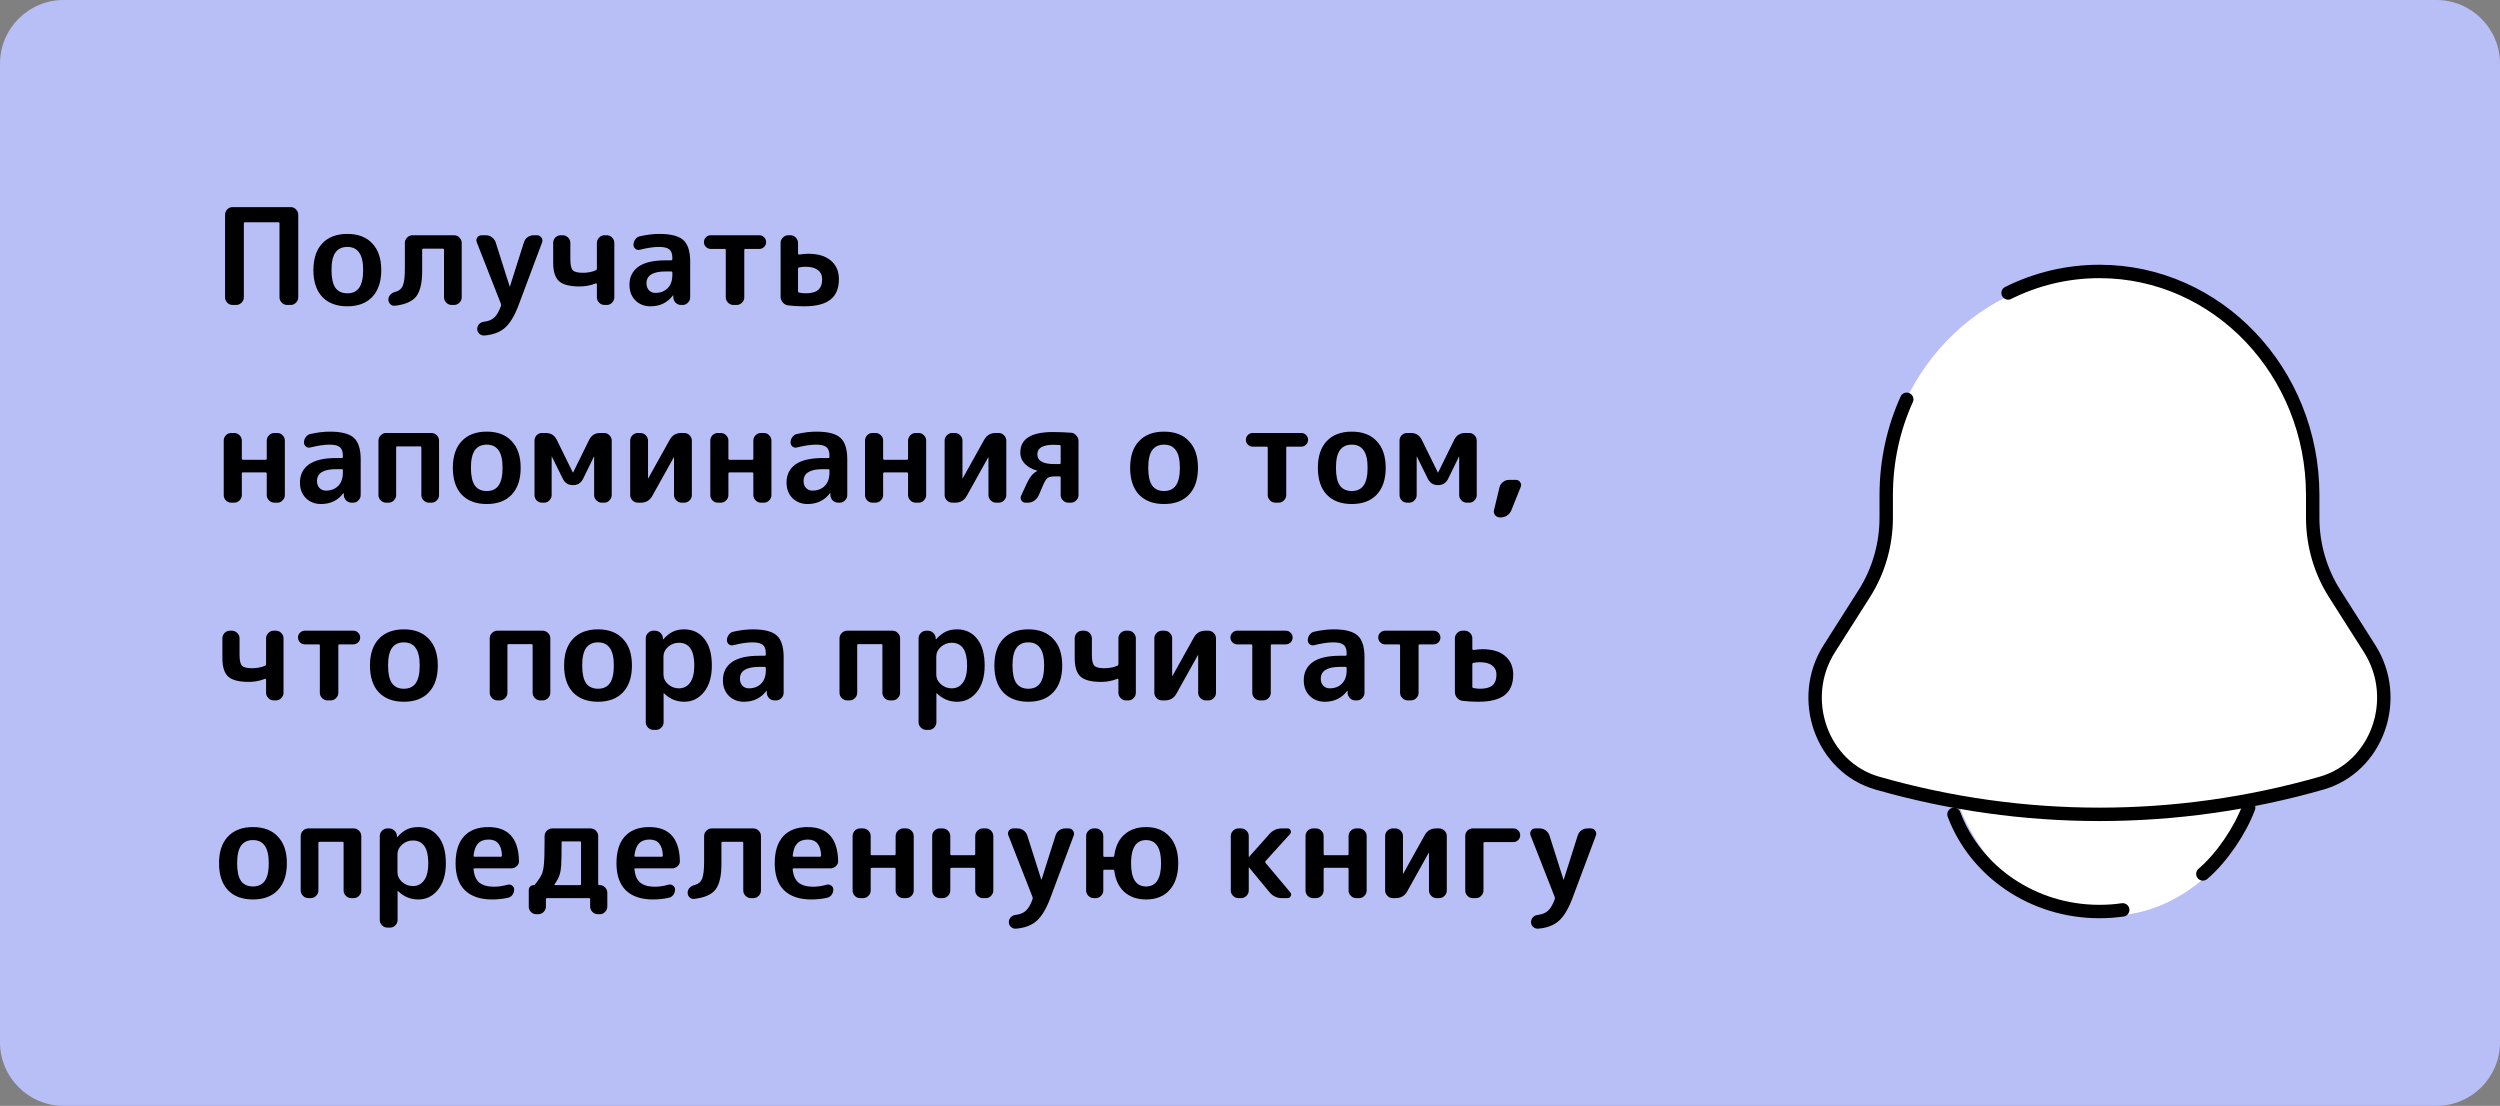 <svg width="746" height="330" viewBox="0 0 746 330" fill="none" xmlns="http://www.w3.org/2000/svg">
<rect x="0" y="0" width="746" height="330" fill="#808080" stroke="none"/>
<path d="M0 19C0 8.507 8.507 0 19 0H727C737.493 0 746 8.507 746 19V311C746 321.493 737.493 330 727 330H19C8.507 330 0 321.493 0 311V19Z" fill="#B8BEF6"/>
<path d="M69.4 91C68.787 91 68.253 90.773 67.8 90.32C67.373 89.867 67.16 89.333 67.16 88.72V64.08C67.16 63.467 67.373 62.933 67.8 62.48C68.253 62.027 68.787 61.8 69.4 61.8H86.76C87.373 61.8 87.893 62.027 88.32 62.48C88.773 62.933 89 63.467 89 64.08V88.72C89 89.333 88.773 89.867 88.32 90.32C87.893 90.773 87.373 91 86.76 91H85.68C85.067 91 84.533 90.773 84.08 90.32C83.627 89.867 83.4 89.333 83.4 88.72V66.68C83.4 66.44 83.293 66.32 83.08 66.32H73.08C72.867 66.32 72.76 66.44 72.76 66.68V88.72C72.76 89.333 72.533 89.867 72.08 90.32C71.627 90.773 71.093 91 70.48 91H69.4ZM107.164 75.36C106.391 74.24 105.217 73.68 103.644 73.68C102.071 73.68 100.884 74.24 100.084 75.36C99.311 76.453 98.924 78.2 98.924 80.6C98.924 83 99.311 84.76 100.084 85.88C100.884 86.973 102.071 87.52 103.644 87.52C105.217 87.52 106.391 86.973 107.164 85.88C107.964 84.76 108.364 83 108.364 80.6C108.364 78.2 107.964 76.453 107.164 75.36ZM111.084 88.6C109.324 90.467 106.844 91.4 103.644 91.4C100.444 91.4 97.951 90.467 96.164 88.6C94.404 86.707 93.524 84.04 93.524 80.6C93.524 77.16 94.404 74.507 96.164 72.64C97.951 70.747 100.444 69.8 103.644 69.8C106.844 69.8 109.324 70.747 111.084 72.64C112.871 74.507 113.764 77.16 113.764 80.6C113.764 84.04 112.871 86.707 111.084 88.6ZM117.853 91.24C117.319 91.293 116.853 91.133 116.453 90.76C116.079 90.387 115.893 89.933 115.893 89.4C115.893 88.867 116.079 88.387 116.453 87.96C116.853 87.533 117.333 87.253 117.893 87.12C119.039 86.827 119.813 86.187 120.213 85.2C120.613 84.213 120.813 82.52 120.813 80.12V72.48C120.813 71.867 121.039 71.333 121.493 70.88C121.946 70.427 122.479 70.2 123.093 70.2H135.493C136.106 70.2 136.639 70.427 137.093 70.88C137.546 71.333 137.773 71.867 137.773 72.48V88.72C137.773 89.333 137.546 89.867 137.093 90.32C136.639 90.773 136.106 91 135.493 91H134.773C134.159 91 133.626 90.773 133.173 90.32C132.719 89.867 132.493 89.333 132.493 88.72V74.56C132.493 74.32 132.373 74.2 132.133 74.2H126.293C126.079 74.2 125.973 74.32 125.973 74.56V80.88C125.973 84.4 125.386 86.92 124.213 88.44C123.066 89.933 120.946 90.867 117.853 91.24ZM149.483 90.68L142.283 72.32C142.07 71.813 142.11 71.333 142.403 70.88C142.723 70.427 143.163 70.2 143.723 70.2H145.003C145.67 70.2 146.27 70.4 146.803 70.8C147.337 71.2 147.71 71.72 147.923 72.36L152.083 85.48C152.083 85.507 152.097 85.52 152.123 85.52C152.15 85.52 152.163 85.507 152.163 85.48L156.323 72.36C156.51 71.72 156.87 71.2 157.403 70.8C157.937 70.4 158.55 70.2 159.243 70.2H160.283C160.817 70.2 161.243 70.427 161.563 70.88C161.883 71.333 161.95 71.813 161.763 72.32L154.723 91.12C153.55 94.24 152.203 96.467 150.683 97.8C149.19 99.133 147.123 99.907 144.483 100.12C143.923 100.147 143.43 99.96 143.003 99.56C142.603 99.187 142.403 98.72 142.403 98.16C142.403 97.6 142.603 97.107 143.003 96.68C143.403 96.28 143.897 96.053 144.483 96C145.79 95.84 146.803 95.413 147.523 94.72C148.243 94.053 148.897 92.92 149.483 91.32C149.51 91.213 149.523 91.107 149.523 91C149.523 90.893 149.51 90.787 149.483 90.68ZM172.991 85.48C170.058 85.48 168.004 84.96 166.831 83.92C165.658 82.853 165.071 81.013 165.071 78.4V72.48C165.071 71.867 165.284 71.333 165.711 70.88C166.164 70.427 166.698 70.2 167.311 70.2H167.911C168.524 70.2 169.058 70.427 169.511 70.88C169.964 71.333 170.191 71.867 170.191 72.48V77.36C170.191 79.04 170.431 80.133 170.911 80.64C171.418 81.147 172.418 81.4 173.911 81.4C175.378 81.4 176.684 81.147 177.831 80.64C178.018 80.56 178.111 80.387 178.111 80.12V72.48C178.111 71.867 178.338 71.333 178.791 70.88C179.244 70.427 179.778 70.2 180.391 70.2H181.071C181.684 70.2 182.204 70.427 182.631 70.88C183.084 71.333 183.311 71.867 183.311 72.48V88.72C183.311 89.333 183.084 89.867 182.631 90.32C182.204 90.773 181.684 91 181.071 91H180.391C179.778 91 179.244 90.773 178.791 90.32C178.338 89.867 178.111 89.333 178.111 88.72V84.8C178.111 84.72 178.071 84.653 177.991 84.6C177.938 84.547 177.871 84.533 177.791 84.56C176.244 85.173 174.644 85.48 172.991 85.48ZM198.63 81C194.817 81 192.91 82.173 192.91 84.52C192.91 85.373 193.15 86.067 193.63 86.6C194.137 87.133 194.777 87.4 195.55 87.4C197.07 87.4 198.297 86.933 199.23 86C200.164 85.04 200.63 83.733 200.63 82.08V81.36C200.63 81.12 200.51 81 200.27 81H198.63ZM194.11 91.4C192.297 91.4 190.79 90.813 189.59 89.64C188.417 88.44 187.83 86.893 187.83 85C187.83 82.68 188.71 80.88 190.47 79.6C192.257 78.32 194.977 77.68 198.63 77.68H200.27C200.51 77.68 200.63 77.56 200.63 77.32V77C200.63 75.773 200.337 74.92 199.75 74.44C199.164 73.933 198.124 73.68 196.63 73.68C195.084 73.68 193.19 73.96 190.95 74.52C190.47 74.653 190.03 74.573 189.63 74.28C189.23 73.96 189.03 73.547 189.03 73.04C189.03 72.427 189.217 71.88 189.59 71.4C189.964 70.893 190.444 70.587 191.03 70.48C193.057 70.027 194.964 69.8 196.75 69.8C200.164 69.8 202.55 70.413 203.91 71.64C205.27 72.867 205.95 75.013 205.95 78.08V88.72C205.95 89.333 205.724 89.867 205.27 90.32C204.844 90.773 204.324 91 203.71 91H203.27C202.63 91 202.084 90.787 201.63 90.36C201.177 89.907 200.937 89.36 200.91 88.72V88.16C200.91 88.133 200.897 88.12 200.87 88.12C200.817 88.12 200.79 88.133 200.79 88.16C199.164 90.32 196.937 91.4 194.11 91.4ZM212.092 74.28C211.532 74.28 211.052 74.08 210.652 73.68C210.252 73.28 210.052 72.8 210.052 72.24C210.052 71.68 210.252 71.2 210.652 70.8C211.052 70.4 211.532 70.2 212.092 70.2H226.572C227.132 70.2 227.612 70.4 228.012 70.8C228.412 71.2 228.612 71.68 228.612 72.24C228.612 72.8 228.412 73.28 228.012 73.68C227.612 74.08 227.132 74.28 226.572 74.28H222.452C222.212 74.28 222.092 74.387 222.092 74.6V88.72C222.092 89.333 221.866 89.867 221.412 90.32C220.959 90.773 220.426 91 219.812 91H218.852C218.239 91 217.706 90.773 217.252 90.32C216.799 89.867 216.572 89.333 216.572 88.72V74.6C216.572 74.387 216.452 74.28 216.212 74.28H212.092ZM238.132 80.2V86.92C238.132 87.133 238.252 87.267 238.492 87.32C239.212 87.453 239.852 87.52 240.412 87.52C242.119 87.52 243.359 87.187 244.132 86.52C244.932 85.827 245.332 84.76 245.332 83.32C245.332 82.147 244.905 81.24 244.052 80.6C243.225 79.933 241.985 79.6 240.332 79.6C239.745 79.6 239.119 79.667 238.452 79.8C238.239 79.853 238.132 79.987 238.132 80.2ZM235.172 91.12C234.532 91.04 233.999 90.747 233.572 90.24C233.145 89.733 232.932 89.16 232.932 88.52V72.48C232.932 71.867 233.159 71.333 233.612 70.88C234.065 70.427 234.599 70.2 235.212 70.2H235.892C236.505 70.2 237.025 70.427 237.452 70.88C237.905 71.333 238.132 71.867 238.132 72.48V75.64C238.132 75.72 238.172 75.8 238.252 75.88C238.332 75.96 238.412 75.987 238.492 75.96C239.559 75.8 240.439 75.72 241.132 75.72C244.092 75.72 246.359 76.4 247.932 77.76C249.532 79.12 250.332 80.973 250.332 83.32C250.332 86.04 249.492 88.067 247.812 89.4C246.132 90.733 243.505 91.4 239.932 91.4C238.172 91.4 236.585 91.307 235.172 91.12ZM69 150C68.387 150 67.853 149.773 67.4 149.32C66.973 148.867 66.76 148.333 66.76 147.72V131.48C66.76 130.867 66.973 130.333 67.4 129.88C67.853 129.427 68.387 129.2 69 129.2H69.88C70.493 129.2 71.027 129.427 71.48 129.88C71.933 130.333 72.16 130.867 72.16 131.48V136.84C72.16 137.08 72.28 137.2 72.52 137.2H79.24C79.48 137.2 79.6 137.08 79.6 136.84V131.48C79.6 130.867 79.827 130.333 80.28 129.88C80.733 129.427 81.267 129.2 81.88 129.2H82.76C83.373 129.2 83.893 129.427 84.32 129.88C84.773 130.333 85 130.867 85 131.48V147.72C85 148.333 84.773 148.867 84.32 149.32C83.893 149.773 83.373 150 82.76 150H81.88C81.267 150 80.733 149.773 80.28 149.32C79.827 148.867 79.6 148.333 79.6 147.72V141.32C79.6 141.08 79.48 140.96 79.24 140.96H72.52C72.28 140.96 72.16 141.08 72.16 141.32V147.72C72.16 148.333 71.933 148.867 71.48 149.32C71.027 149.773 70.493 150 69.88 150H69ZM100.31 140C96.497 140 94.59 141.173 94.59 143.52C94.59 144.373 94.83 145.067 95.31 145.6C95.817 146.133 96.457 146.4 97.23 146.4C98.75 146.4 99.977 145.933 100.91 145C101.843 144.04 102.31 142.733 102.31 141.08V140.36C102.31 140.12 102.19 140 101.95 140H100.31ZM95.79 150.4C93.977 150.4 92.47 149.813 91.27 148.64C90.097 147.44 89.51 145.893 89.51 144C89.51 141.68 90.39 139.88 92.15 138.6C93.937 137.32 96.657 136.68 100.31 136.68H101.95C102.19 136.68 102.31 136.56 102.31 136.32V136C102.31 134.773 102.017 133.92 101.43 133.44C100.843 132.933 99.803 132.68 98.31 132.68C96.763 132.68 94.87 132.96 92.63 133.52C92.15 133.653 91.71 133.573 91.31 133.28C90.91 132.96 90.71 132.547 90.71 132.04C90.71 131.427 90.897 130.88 91.27 130.4C91.643 129.893 92.123 129.587 92.71 129.48C94.737 129.027 96.643 128.8 98.43 128.8C101.843 128.8 104.23 129.413 105.59 130.64C106.95 131.867 107.63 134.013 107.63 137.08V147.72C107.63 148.333 107.403 148.867 106.95 149.32C106.523 149.773 106.003 150 105.39 150H104.95C104.31 150 103.763 149.787 103.31 149.36C102.857 148.907 102.617 148.36 102.59 147.72V147.16C102.59 147.133 102.577 147.12 102.55 147.12C102.497 147.12 102.47 147.133 102.47 147.16C100.843 149.32 98.617 150.4 95.79 150.4ZM115.212 150C114.599 150 114.065 149.773 113.612 149.32C113.159 148.867 112.932 148.333 112.932 147.72V131.48C112.932 130.867 113.159 130.333 113.612 129.88C114.065 129.427 114.599 129.2 115.212 129.2H128.732C129.345 129.2 129.879 129.427 130.332 129.88C130.785 130.333 131.012 130.867 131.012 131.48V147.72C131.012 148.333 130.785 148.867 130.332 149.32C129.879 149.773 129.345 150 128.732 150H128.012C127.399 150 126.865 149.773 126.412 149.32C125.959 148.867 125.732 148.333 125.732 147.72V133.56C125.732 133.32 125.625 133.2 125.412 133.2H118.532C118.319 133.2 118.212 133.32 118.212 133.56V147.72C118.212 148.333 117.985 148.867 117.532 149.32C117.079 149.773 116.545 150 115.932 150H115.212ZM148.766 134.36C147.992 133.24 146.819 132.68 145.246 132.68C143.672 132.68 142.486 133.24 141.686 134.36C140.912 135.453 140.526 137.2 140.526 139.6C140.526 142 140.912 143.76 141.686 144.88C142.486 145.973 143.672 146.52 145.246 146.52C146.819 146.52 147.992 145.973 148.766 144.88C149.566 143.76 149.966 142 149.966 139.6C149.966 137.2 149.566 135.453 148.766 134.36ZM152.686 147.6C150.926 149.467 148.446 150.4 145.246 150.4C142.046 150.4 139.552 149.467 137.766 147.6C136.006 145.707 135.126 143.04 135.126 139.6C135.126 136.16 136.006 133.507 137.766 131.64C139.552 129.747 142.046 128.8 145.246 128.8C148.446 128.8 150.926 129.747 152.686 131.64C154.472 133.507 155.366 136.16 155.366 139.6C155.366 143.04 154.472 145.707 152.686 147.6ZM161.734 150C161.121 150 160.588 149.773 160.134 149.32C159.708 148.867 159.494 148.333 159.494 147.72V131.48C159.494 130.867 159.708 130.333 160.134 129.88C160.588 129.427 161.121 129.2 161.734 129.2H162.854C164.374 129.2 165.468 129.88 166.134 131.24L170.934 141C170.934 141.027 170.948 141.04 170.974 141.04L171.014 141L175.814 131.24C176.481 129.88 177.574 129.2 179.094 129.2H180.294C180.908 129.2 181.428 129.427 181.854 129.88C182.308 130.333 182.534 130.867 182.534 131.48V147.72C182.534 148.333 182.308 148.867 181.854 149.32C181.428 149.773 180.908 150 180.294 150H179.574C178.961 150 178.428 149.773 177.974 149.32C177.521 148.867 177.294 148.333 177.294 147.72V136.28H177.214L173.974 142.92C173.361 144.147 172.361 144.76 170.974 144.76C169.588 144.76 168.588 144.147 167.974 142.92L164.694 136.28H164.654H164.614V147.72C164.614 148.333 164.388 148.867 163.934 149.32C163.508 149.773 162.988 150 162.374 150H161.734ZM190.329 150C189.716 150 189.182 149.773 188.729 149.32C188.276 148.867 188.049 148.333 188.049 147.72V131.48C188.049 130.867 188.276 130.333 188.729 129.88C189.182 129.427 189.716 129.2 190.329 129.2H191.089C191.702 129.2 192.236 129.427 192.689 129.88C193.142 130.333 193.369 130.867 193.369 131.48V142.72L193.409 142.76L193.449 142.72L199.889 131.16C200.636 129.853 201.769 129.2 203.289 129.2H204.169C204.782 129.2 205.316 129.427 205.769 129.88C206.222 130.333 206.449 130.867 206.449 131.48V147.72C206.449 148.333 206.222 148.867 205.769 149.32C205.316 149.773 204.782 150 204.169 150H203.409C202.796 150 202.262 149.773 201.809 149.32C201.356 148.867 201.129 148.333 201.129 147.72V136.48L201.089 136.44L201.049 136.48L194.609 148.04C193.862 149.347 192.729 150 191.209 150H190.329ZM214.195 150C213.582 150 213.049 149.773 212.595 149.32C212.169 148.867 211.955 148.333 211.955 147.72V131.48C211.955 130.867 212.169 130.333 212.595 129.88C213.049 129.427 213.582 129.2 214.195 129.2H215.075C215.689 129.2 216.222 129.427 216.675 129.88C217.129 130.333 217.355 130.867 217.355 131.48V136.84C217.355 137.08 217.475 137.2 217.715 137.2H224.435C224.675 137.2 224.795 137.08 224.795 136.84V131.48C224.795 130.867 225.022 130.333 225.475 129.88C225.929 129.427 226.462 129.2 227.075 129.2H227.955C228.569 129.2 229.089 129.427 229.515 129.88C229.969 130.333 230.195 130.867 230.195 131.48V147.72C230.195 148.333 229.969 148.867 229.515 149.32C229.089 149.773 228.569 150 227.955 150H227.075C226.462 150 225.929 149.773 225.475 149.32C225.022 148.867 224.795 148.333 224.795 147.72V141.32C224.795 141.08 224.675 140.96 224.435 140.96H217.715C217.475 140.96 217.355 141.08 217.355 141.32V147.72C217.355 148.333 217.129 148.867 216.675 149.32C216.222 149.773 215.689 150 215.075 150H214.195ZM245.505 140C241.692 140 239.785 141.173 239.785 143.52C239.785 144.373 240.025 145.067 240.505 145.6C241.012 146.133 241.652 146.4 242.425 146.4C243.945 146.4 245.172 145.933 246.105 145C247.039 144.04 247.505 142.733 247.505 141.08V140.36C247.505 140.12 247.385 140 247.145 140H245.505ZM240.985 150.4C239.172 150.4 237.665 149.813 236.465 148.64C235.292 147.44 234.705 145.893 234.705 144C234.705 141.68 235.585 139.88 237.345 138.6C239.132 137.32 241.852 136.68 245.505 136.68H247.145C247.385 136.68 247.505 136.56 247.505 136.32V136C247.505 134.773 247.212 133.92 246.625 133.44C246.039 132.933 244.999 132.68 243.505 132.68C241.959 132.68 240.065 132.96 237.825 133.52C237.345 133.653 236.905 133.573 236.505 133.28C236.105 132.96 235.905 132.547 235.905 132.04C235.905 131.427 236.092 130.88 236.465 130.4C236.839 129.893 237.319 129.587 237.905 129.48C239.932 129.027 241.839 128.8 243.625 128.8C247.039 128.8 249.425 129.413 250.785 130.64C252.145 131.867 252.825 134.013 252.825 137.08V147.72C252.825 148.333 252.599 148.867 252.145 149.32C251.719 149.773 251.199 150 250.585 150H250.145C249.505 150 248.959 149.787 248.505 149.36C248.052 148.907 247.812 148.36 247.785 147.72V147.16C247.785 147.133 247.772 147.12 247.745 147.12C247.692 147.12 247.665 147.133 247.665 147.16C246.039 149.32 243.812 150.4 240.985 150.4ZM260.367 150C259.754 150 259.221 149.773 258.767 149.32C258.341 148.867 258.127 148.333 258.127 147.72V131.48C258.127 130.867 258.341 130.333 258.767 129.88C259.221 129.427 259.754 129.2 260.367 129.2H261.247C261.861 129.2 262.394 129.427 262.847 129.88C263.301 130.333 263.527 130.867 263.527 131.48V136.84C263.527 137.08 263.647 137.2 263.887 137.2H270.607C270.847 137.2 270.967 137.08 270.967 136.84V131.48C270.967 130.867 271.194 130.333 271.647 129.88C272.101 129.427 272.634 129.2 273.247 129.2H274.127C274.741 129.2 275.261 129.427 275.687 129.88C276.141 130.333 276.367 130.867 276.367 131.48V147.72C276.367 148.333 276.141 148.867 275.687 149.32C275.261 149.773 274.741 150 274.127 150H273.247C272.634 150 272.101 149.773 271.647 149.32C271.194 148.867 270.967 148.333 270.967 147.72V141.32C270.967 141.08 270.847 140.96 270.607 140.96H263.887C263.647 140.96 263.527 141.08 263.527 141.32V147.72C263.527 148.333 263.301 148.867 262.847 149.32C262.394 149.773 261.861 150 261.247 150H260.367ZM284.157 150C283.544 150 283.011 149.773 282.557 149.32C282.104 148.867 281.877 148.333 281.877 147.72V131.48C281.877 130.867 282.104 130.333 282.557 129.88C283.011 129.427 283.544 129.2 284.157 129.2H284.917C285.531 129.2 286.064 129.427 286.517 129.88C286.971 130.333 287.197 130.867 287.197 131.48V142.72L287.237 142.76L287.277 142.72L293.717 131.16C294.464 129.853 295.597 129.2 297.117 129.2H297.997C298.611 129.2 299.144 129.427 299.597 129.88C300.051 130.333 300.277 130.867 300.277 131.48V147.72C300.277 148.333 300.051 148.867 299.597 149.32C299.144 149.773 298.611 150 297.997 150H297.237C296.624 150 296.091 149.773 295.637 149.32C295.184 148.867 294.957 148.333 294.957 147.72V136.48L294.917 136.44L294.877 136.48L288.437 148.04C287.691 149.347 286.557 150 285.037 150H284.157ZM314.423 132.72C311.17 132.72 309.543 133.667 309.543 135.56C309.543 137.507 311.237 138.48 314.623 138.48H316.183C316.397 138.48 316.503 138.36 316.503 138.12V133.16C316.503 132.92 316.397 132.8 316.183 132.8C315.383 132.747 314.797 132.72 314.423 132.72ZM309.463 140.44C307.997 140.04 306.797 139.373 305.863 138.44C304.93 137.48 304.463 136.347 304.463 135.04C304.463 130.96 307.703 128.92 314.183 128.92C315.837 128.92 317.623 128.987 319.543 129.12C320.183 129.147 320.717 129.413 321.143 129.92C321.597 130.4 321.823 130.96 321.823 131.6V147.72C321.823 148.333 321.597 148.867 321.143 149.32C320.69 149.773 320.157 150 319.543 150H318.783C318.17 150 317.637 149.773 317.183 149.32C316.73 148.867 316.503 148.333 316.503 147.72V142.48C316.503 142.267 316.397 142.16 316.183 142.16H314.863C313.823 142.16 313.103 142.293 312.703 142.56C312.303 142.8 311.863 143.44 311.383 144.48L309.903 147.92C309.61 148.533 309.17 149.04 308.583 149.44C308.023 149.813 307.41 150 306.743 150H306.023C305.49 150 305.077 149.773 304.783 149.32C304.517 148.867 304.49 148.4 304.703 147.92L306.423 144.2C307.303 142.307 308.33 141.093 309.503 140.56C309.53 140.56 309.543 140.547 309.543 140.52C309.543 140.467 309.517 140.44 309.463 140.44ZM350.875 134.36C350.102 133.24 348.928 132.68 347.355 132.68C345.782 132.68 344.595 133.24 343.795 134.36C343.022 135.453 342.635 137.2 342.635 139.6C342.635 142 343.022 143.76 343.795 144.88C344.595 145.973 345.782 146.52 347.355 146.52C348.928 146.52 350.102 145.973 350.875 144.88C351.675 143.76 352.075 142 352.075 139.6C352.075 137.2 351.675 135.453 350.875 134.36ZM354.795 147.6C353.035 149.467 350.555 150.4 347.355 150.4C344.155 150.4 341.662 149.467 339.875 147.6C338.115 145.707 337.235 143.04 337.235 139.6C337.235 136.16 338.115 133.507 339.875 131.64C341.662 129.747 344.155 128.8 347.355 128.8C350.555 128.8 353.035 129.747 354.795 131.64C356.582 133.507 357.475 136.16 357.475 139.6C357.475 143.04 356.582 145.707 354.795 147.6ZM373.811 133.28C373.251 133.28 372.771 133.08 372.371 132.68C371.971 132.28 371.771 131.8 371.771 131.24C371.771 130.68 371.971 130.2 372.371 129.8C372.771 129.4 373.251 129.2 373.811 129.2H388.291C388.851 129.2 389.331 129.4 389.731 129.8C390.131 130.2 390.331 130.68 390.331 131.24C390.331 131.8 390.131 132.28 389.731 132.68C389.331 133.08 388.851 133.28 388.291 133.28H384.171C383.931 133.28 383.811 133.387 383.811 133.6V147.72C383.811 148.333 383.584 148.867 383.131 149.32C382.678 149.773 382.144 150 381.531 150H380.571C379.958 150 379.424 149.773 378.971 149.32C378.518 148.867 378.291 148.333 378.291 147.72V133.6C378.291 133.387 378.171 133.28 377.931 133.28H373.811ZM406.891 134.36C406.117 133.24 404.944 132.68 403.371 132.68C401.797 132.68 400.611 133.24 399.811 134.36C399.037 135.453 398.651 137.2 398.651 139.6C398.651 142 399.037 143.76 399.811 144.88C400.611 145.973 401.797 146.52 403.371 146.52C404.944 146.52 406.117 145.973 406.891 144.88C407.691 143.76 408.091 142 408.091 139.6C408.091 137.2 407.691 135.453 406.891 134.36ZM410.811 147.6C409.051 149.467 406.571 150.4 403.371 150.4C400.171 150.4 397.677 149.467 395.891 147.6C394.131 145.707 393.251 143.04 393.251 139.6C393.251 136.16 394.131 133.507 395.891 131.64C397.677 129.747 400.171 128.8 403.371 128.8C406.571 128.8 409.051 129.747 410.811 131.64C412.597 133.507 413.491 136.16 413.491 139.6C413.491 143.04 412.597 145.707 410.811 147.6ZM419.859 150C419.246 150 418.713 149.773 418.259 149.32C417.833 148.867 417.619 148.333 417.619 147.72V131.48C417.619 130.867 417.833 130.333 418.259 129.88C418.713 129.427 419.246 129.2 419.859 129.2H420.979C422.499 129.2 423.593 129.88 424.259 131.24L429.059 141C429.059 141.027 429.073 141.04 429.099 141.04L429.139 141L433.939 131.24C434.606 129.88 435.699 129.2 437.219 129.2H438.419C439.033 129.2 439.553 129.427 439.979 129.88C440.433 130.333 440.659 130.867 440.659 131.48V147.72C440.659 148.333 440.433 148.867 439.979 149.32C439.553 149.773 439.033 150 438.419 150H437.699C437.086 150 436.553 149.773 436.099 149.32C435.646 148.867 435.419 148.333 435.419 147.72V136.28H435.339L432.099 142.92C431.486 144.147 430.486 144.76 429.099 144.76C427.713 144.76 426.713 144.147 426.099 142.92L422.819 136.28H422.779H422.739V147.72C422.739 148.333 422.513 148.867 422.059 149.32C421.633 149.773 421.113 150 420.499 150H419.859ZM447.574 154.4C446.987 154.4 446.507 154.173 446.134 153.72C445.787 153.267 445.681 152.76 445.814 152.2L447.454 145.4C447.614 144.76 447.961 144.24 448.494 143.84C449.027 143.413 449.614 143.2 450.254 143.2H452.374C452.907 143.2 453.321 143.427 453.614 143.88C453.934 144.333 453.987 144.813 453.774 145.32L450.974 152.28C450.734 152.92 450.321 153.427 449.734 153.8C449.174 154.2 448.547 154.4 447.854 154.4H447.574ZM74.28 203.48C71.347 203.48 69.293 202.96 68.12 201.92C66.947 200.853 66.36 199.013 66.36 196.4V190.48C66.36 189.867 66.573 189.333 67 188.88C67.453 188.427 67.987 188.2 68.6 188.2H69.2C69.813 188.2 70.347 188.427 70.8 188.88C71.253 189.333 71.48 189.867 71.48 190.48V195.36C71.48 197.04 71.72 198.133 72.2 198.64C72.707 199.147 73.707 199.4 75.2 199.4C76.667 199.4 77.973 199.147 79.12 198.64C79.307 198.56 79.4 198.387 79.4 198.12V190.48C79.4 189.867 79.627 189.333 80.08 188.88C80.533 188.427 81.067 188.2 81.68 188.2H82.36C82.973 188.2 83.493 188.427 83.92 188.88C84.373 189.333 84.6 189.867 84.6 190.48V206.72C84.6 207.333 84.373 207.867 83.92 208.32C83.493 208.773 82.973 209 82.36 209H81.68C81.067 209 80.533 208.773 80.08 208.32C79.627 207.867 79.4 207.333 79.4 206.72V202.8C79.4 202.72 79.36 202.653 79.28 202.6C79.227 202.547 79.16 202.533 79.08 202.56C77.533 203.173 75.933 203.48 74.28 203.48ZM90.959 192.28C90.399 192.28 89.919 192.08 89.519 191.68C89.119 191.28 88.919 190.8 88.919 190.24C88.919 189.68 89.119 189.2 89.519 188.8C89.919 188.4 90.399 188.2 90.959 188.2H105.439C105.999 188.2 106.479 188.4 106.879 188.8C107.279 189.2 107.479 189.68 107.479 190.24C107.479 190.8 107.279 191.28 106.879 191.68C106.479 192.08 105.999 192.28 105.439 192.28H101.319C101.079 192.28 100.959 192.387 100.959 192.6V206.72C100.959 207.333 100.733 207.867 100.279 208.32C99.826 208.773 99.293 209 98.679 209H97.719C97.106 209 96.573 208.773 96.119 208.32C95.666 207.867 95.439 207.333 95.439 206.72V192.6C95.439 192.387 95.319 192.28 95.079 192.28H90.959ZM124.039 193.36C123.266 192.24 122.092 191.68 120.519 191.68C118.946 191.68 117.759 192.24 116.959 193.36C116.186 194.453 115.799 196.2 115.799 198.6C115.799 201 116.186 202.76 116.959 203.88C117.759 204.973 118.946 205.52 120.519 205.52C122.092 205.52 123.266 204.973 124.039 203.88C124.839 202.76 125.239 201 125.239 198.6C125.239 196.2 124.839 194.453 124.039 193.36ZM127.959 206.6C126.199 208.467 123.719 209.4 120.519 209.4C117.319 209.4 114.826 208.467 113.039 206.6C111.279 204.707 110.399 202.04 110.399 198.6C110.399 195.16 111.279 192.507 113.039 190.64C114.826 188.747 117.319 187.8 120.519 187.8C123.719 187.8 126.199 188.747 127.959 190.64C129.746 192.507 130.639 195.16 130.639 198.6C130.639 202.04 129.746 204.707 127.959 206.6ZM148.415 209C147.802 209 147.268 208.773 146.815 208.32C146.362 207.867 146.135 207.333 146.135 206.72V190.48C146.135 189.867 146.362 189.333 146.815 188.88C147.268 188.427 147.802 188.2 148.415 188.2H161.935C162.548 188.2 163.082 188.427 163.535 188.88C163.988 189.333 164.215 189.867 164.215 190.48V206.72C164.215 207.333 163.988 207.867 163.535 208.32C163.082 208.773 162.548 209 161.935 209H161.215C160.602 209 160.068 208.773 159.615 208.32C159.162 207.867 158.935 207.333 158.935 206.72V192.56C158.935 192.32 158.828 192.2 158.615 192.2H151.735C151.522 192.2 151.415 192.32 151.415 192.56V206.72C151.415 207.333 151.188 207.867 150.735 208.32C150.282 208.773 149.748 209 149.135 209H148.415ZM181.969 193.36C181.195 192.24 180.022 191.68 178.449 191.68C176.875 191.68 175.689 192.24 174.889 193.36C174.115 194.453 173.729 196.2 173.729 198.6C173.729 201 174.115 202.76 174.889 203.88C175.689 204.973 176.875 205.52 178.449 205.52C180.022 205.52 181.195 204.973 181.969 203.88C182.769 202.76 183.169 201 183.169 198.6C183.169 196.2 182.769 194.453 181.969 193.36ZM185.889 206.6C184.129 208.467 181.649 209.4 178.449 209.4C175.249 209.4 172.755 208.467 170.969 206.6C169.209 204.707 168.329 202.04 168.329 198.6C168.329 195.16 169.209 192.507 170.969 190.64C172.755 188.747 175.249 187.8 178.449 187.8C181.649 187.8 184.129 188.747 185.889 190.64C187.675 192.507 188.569 195.16 188.569 198.6C188.569 202.04 187.675 204.707 185.889 206.6ZM197.978 195.88V201.32C197.978 202.387 198.431 203.333 199.338 204.16C200.271 204.987 201.351 205.4 202.578 205.4C203.991 205.4 205.111 204.827 205.938 203.68C206.764 202.533 207.178 200.84 207.178 198.6C207.178 194.067 205.644 191.8 202.578 191.8C201.351 191.8 200.271 192.213 199.338 193.04C198.431 193.867 197.978 194.813 197.978 195.88ZM194.978 217.8C194.364 217.8 193.831 217.573 193.378 217.12C192.924 216.667 192.698 216.133 192.698 215.52V190.48C192.698 189.867 192.924 189.333 193.378 188.88C193.831 188.427 194.364 188.2 194.978 188.2H195.458C196.098 188.2 196.644 188.427 197.098 188.88C197.551 189.307 197.791 189.84 197.818 190.48V190.76C197.818 190.787 197.831 190.8 197.858 190.8C197.884 190.8 197.911 190.787 197.938 190.76C198.898 189.693 199.858 188.933 200.818 188.48C201.778 188.027 202.898 187.8 204.178 187.8C206.684 187.8 208.684 188.747 210.178 190.64C211.671 192.507 212.418 195.16 212.418 198.6C212.418 201.933 211.631 204.573 210.058 206.52C208.511 208.44 206.551 209.4 204.178 209.4C201.858 209.4 199.844 208.56 198.138 206.88C198.111 206.853 198.084 206.84 198.058 206.84C198.031 206.84 198.018 206.853 198.018 206.88V215.52C198.018 216.133 197.791 216.667 197.338 217.12C196.911 217.573 196.391 217.8 195.778 217.8H194.978ZM226.521 199C222.708 199 220.801 200.173 220.801 202.52C220.801 203.373 221.041 204.067 221.521 204.6C222.028 205.133 222.668 205.4 223.441 205.4C224.961 205.4 226.188 204.933 227.121 204C228.054 203.04 228.521 201.733 228.521 200.08V199.36C228.521 199.12 228.401 199 228.161 199H226.521ZM222.001 209.4C220.188 209.4 218.681 208.813 217.481 207.64C216.308 206.44 215.721 204.893 215.721 203C215.721 200.68 216.601 198.88 218.361 197.6C220.148 196.32 222.868 195.68 226.521 195.68H228.161C228.401 195.68 228.521 195.56 228.521 195.32V195C228.521 193.773 228.228 192.92 227.641 192.44C227.054 191.933 226.014 191.68 224.521 191.68C222.974 191.68 221.081 191.96 218.841 192.52C218.361 192.653 217.921 192.573 217.521 192.28C217.121 191.96 216.921 191.547 216.921 191.04C216.921 190.427 217.108 189.88 217.481 189.4C217.854 188.893 218.334 188.587 218.921 188.48C220.948 188.027 222.854 187.8 224.641 187.8C228.054 187.8 230.441 188.413 231.801 189.64C233.161 190.867 233.841 193.013 233.841 196.08V206.72C233.841 207.333 233.614 207.867 233.161 208.32C232.734 208.773 232.214 209 231.601 209H231.161C230.521 209 229.974 208.787 229.521 208.36C229.068 207.907 228.828 207.36 228.801 206.72V206.16C228.801 206.133 228.788 206.12 228.761 206.12C228.708 206.12 228.681 206.133 228.681 206.16C227.054 208.32 224.828 209.4 222.001 209.4ZM252.79 209C252.177 209 251.643 208.773 251.19 208.32C250.737 207.867 250.51 207.333 250.51 206.72V190.48C250.51 189.867 250.737 189.333 251.19 188.88C251.643 188.427 252.177 188.2 252.79 188.2H266.31C266.923 188.2 267.457 188.427 267.91 188.88C268.363 189.333 268.59 189.867 268.59 190.48V206.72C268.59 207.333 268.363 207.867 267.91 208.32C267.457 208.773 266.923 209 266.31 209H265.59C264.977 209 264.443 208.773 263.99 208.32C263.537 207.867 263.31 207.333 263.31 206.72V192.56C263.31 192.32 263.203 192.2 262.99 192.2H256.11C255.897 192.2 255.79 192.32 255.79 192.56V206.72C255.79 207.333 255.563 207.867 255.11 208.32C254.657 208.773 254.123 209 253.51 209H252.79ZM279.384 195.88V201.32C279.384 202.387 279.837 203.333 280.744 204.16C281.677 204.987 282.757 205.4 283.984 205.4C285.397 205.4 286.517 204.827 287.344 203.68C288.17 202.533 288.584 200.84 288.584 198.6C288.584 194.067 287.05 191.8 283.984 191.8C282.757 191.8 281.677 192.213 280.744 193.04C279.837 193.867 279.384 194.813 279.384 195.88ZM276.384 217.8C275.77 217.8 275.237 217.573 274.784 217.12C274.33 216.667 274.104 216.133 274.104 215.52V190.48C274.104 189.867 274.33 189.333 274.784 188.88C275.237 188.427 275.77 188.2 276.384 188.2H276.864C277.504 188.2 278.05 188.427 278.504 188.88C278.957 189.307 279.197 189.84 279.224 190.48V190.76C279.224 190.787 279.237 190.8 279.264 190.8C279.29 190.8 279.317 190.787 279.344 190.76C280.304 189.693 281.264 188.933 282.224 188.48C283.184 188.027 284.304 187.8 285.584 187.8C288.09 187.8 290.09 188.747 291.584 190.64C293.077 192.507 293.824 195.16 293.824 198.6C293.824 201.933 293.037 204.573 291.464 206.52C289.917 208.44 287.957 209.4 285.584 209.4C283.264 209.4 281.25 208.56 279.544 206.88C279.517 206.853 279.49 206.84 279.464 206.84C279.437 206.84 279.424 206.853 279.424 206.88V215.52C279.424 216.133 279.197 216.667 278.744 217.12C278.317 217.573 277.797 217.8 277.184 217.8H276.384ZM310.367 193.36C309.594 192.24 308.421 191.68 306.847 191.68C305.274 191.68 304.087 192.24 303.287 193.36C302.514 194.453 302.127 196.2 302.127 198.6C302.127 201 302.514 202.76 303.287 203.88C304.087 204.973 305.274 205.52 306.847 205.52C308.421 205.52 309.594 204.973 310.367 203.88C311.167 202.76 311.567 201 311.567 198.6C311.567 196.2 311.167 194.453 310.367 193.36ZM314.287 206.6C312.527 208.467 310.047 209.4 306.847 209.4C303.647 209.4 301.154 208.467 299.367 206.6C297.607 204.707 296.727 202.04 296.727 198.6C296.727 195.16 297.607 192.507 299.367 190.64C301.154 188.747 303.647 187.8 306.847 187.8C310.047 187.8 312.527 188.747 314.287 190.64C316.074 192.507 316.967 195.16 316.967 198.6C316.967 202.04 316.074 204.707 314.287 206.6ZM328.616 203.48C325.683 203.48 323.629 202.96 322.456 201.92C321.283 200.853 320.696 199.013 320.696 196.4V190.48C320.696 189.867 320.909 189.333 321.336 188.88C321.789 188.427 322.323 188.2 322.936 188.2H323.536C324.149 188.2 324.683 188.427 325.136 188.88C325.589 189.333 325.816 189.867 325.816 190.48V195.36C325.816 197.04 326.056 198.133 326.536 198.64C327.043 199.147 328.043 199.4 329.536 199.4C331.003 199.4 332.309 199.147 333.456 198.64C333.643 198.56 333.736 198.387 333.736 198.12V190.48C333.736 189.867 333.963 189.333 334.416 188.88C334.869 188.427 335.403 188.2 336.016 188.2H336.696C337.309 188.2 337.829 188.427 338.256 188.88C338.709 189.333 338.936 189.867 338.936 190.48V206.72C338.936 207.333 338.709 207.867 338.256 208.32C337.829 208.773 337.309 209 336.696 209H336.016C335.403 209 334.869 208.773 334.416 208.32C333.963 207.867 333.736 207.333 333.736 206.72V202.8C333.736 202.72 333.696 202.653 333.616 202.6C333.563 202.547 333.496 202.533 333.416 202.56C331.869 203.173 330.269 203.48 328.616 203.48ZM346.735 209C346.122 209 345.589 208.773 345.135 208.32C344.682 207.867 344.455 207.333 344.455 206.72V190.48C344.455 189.867 344.682 189.333 345.135 188.88C345.589 188.427 346.122 188.2 346.735 188.2H347.495C348.109 188.2 348.642 188.427 349.095 188.88C349.549 189.333 349.775 189.867 349.775 190.48V201.72L349.815 201.76L349.855 201.72L356.295 190.16C357.042 188.853 358.175 188.2 359.695 188.2H360.575C361.189 188.2 361.722 188.427 362.175 188.88C362.629 189.333 362.855 189.867 362.855 190.48V206.72C362.855 207.333 362.629 207.867 362.175 208.32C361.722 208.773 361.189 209 360.575 209H359.815C359.202 209 358.669 208.773 358.215 208.32C357.762 207.867 357.535 207.333 357.535 206.72V195.48L357.495 195.44L357.455 195.48L351.015 207.04C350.269 208.347 349.135 209 347.615 209H346.735ZM369.202 192.28C368.642 192.28 368.162 192.08 367.762 191.68C367.362 191.28 367.162 190.8 367.162 190.24C367.162 189.68 367.362 189.2 367.762 188.8C368.162 188.4 368.642 188.2 369.202 188.2H383.682C384.242 188.2 384.722 188.4 385.122 188.8C385.522 189.2 385.722 189.68 385.722 190.24C385.722 190.8 385.522 191.28 385.122 191.68C384.722 192.08 384.242 192.28 383.682 192.28H379.562C379.322 192.28 379.202 192.387 379.202 192.6V206.72C379.202 207.333 378.975 207.867 378.522 208.32C378.068 208.773 377.535 209 376.922 209H375.962C375.348 209 374.815 208.773 374.362 208.32C373.908 207.867 373.682 207.333 373.682 206.72V192.6C373.682 192.387 373.562 192.28 373.322 192.28H369.202ZM399.841 199C396.028 199 394.121 200.173 394.121 202.52C394.121 203.373 394.361 204.067 394.841 204.6C395.348 205.133 395.988 205.4 396.761 205.4C398.281 205.4 399.508 204.933 400.441 204C401.375 203.04 401.841 201.733 401.841 200.08V199.36C401.841 199.12 401.721 199 401.481 199H399.841ZM395.321 209.4C393.508 209.4 392.001 208.813 390.801 207.64C389.628 206.44 389.041 204.893 389.041 203C389.041 200.68 389.921 198.88 391.681 197.6C393.468 196.32 396.188 195.68 399.841 195.68H401.481C401.721 195.68 401.841 195.56 401.841 195.32V195C401.841 193.773 401.548 192.92 400.961 192.44C400.375 191.933 399.335 191.68 397.841 191.68C396.295 191.68 394.401 191.96 392.161 192.52C391.681 192.653 391.241 192.573 390.841 192.28C390.441 191.96 390.241 191.547 390.241 191.04C390.241 190.427 390.428 189.88 390.801 189.4C391.175 188.893 391.655 188.587 392.241 188.48C394.268 188.027 396.175 187.8 397.961 187.8C401.375 187.8 403.761 188.413 405.121 189.64C406.481 190.867 407.161 193.013 407.161 196.08V206.72C407.161 207.333 406.935 207.867 406.481 208.32C406.055 208.773 405.535 209 404.921 209H404.481C403.841 209 403.295 208.787 402.841 208.36C402.388 207.907 402.148 207.36 402.121 206.72V206.16C402.121 206.133 402.108 206.12 402.081 206.12C402.028 206.12 402.001 206.133 402.001 206.16C400.375 208.32 398.148 209.4 395.321 209.4ZM413.303 192.28C412.743 192.28 412.263 192.08 411.863 191.68C411.463 191.28 411.263 190.8 411.263 190.24C411.263 189.68 411.463 189.2 411.863 188.8C412.263 188.4 412.743 188.2 413.303 188.2H427.783C428.343 188.2 428.823 188.4 429.223 188.8C429.623 189.2 429.823 189.68 429.823 190.24C429.823 190.8 429.623 191.28 429.223 191.68C428.823 192.08 428.343 192.28 427.783 192.28H423.663C423.423 192.28 423.303 192.387 423.303 192.6V206.72C423.303 207.333 423.076 207.867 422.623 208.32C422.17 208.773 421.636 209 421.023 209H420.063C419.45 209 418.916 208.773 418.463 208.32C418.01 207.867 417.783 207.333 417.783 206.72V192.6C417.783 192.387 417.663 192.28 417.423 192.28H413.303ZM439.343 198.2V204.92C439.343 205.133 439.463 205.267 439.703 205.32C440.423 205.453 441.063 205.52 441.623 205.52C443.329 205.52 444.569 205.187 445.343 204.52C446.143 203.827 446.543 202.76 446.543 201.32C446.543 200.147 446.116 199.24 445.263 198.6C444.436 197.933 443.196 197.6 441.543 197.6C440.956 197.6 440.329 197.667 439.663 197.8C439.449 197.853 439.343 197.987 439.343 198.2ZM436.383 209.12C435.743 209.04 435.209 208.747 434.783 208.24C434.356 207.733 434.143 207.16 434.143 206.52V190.48C434.143 189.867 434.369 189.333 434.823 188.88C435.276 188.427 435.809 188.2 436.423 188.2H437.103C437.716 188.2 438.236 188.427 438.663 188.88C439.116 189.333 439.343 189.867 439.343 190.48V193.64C439.343 193.72 439.383 193.8 439.463 193.88C439.543 193.96 439.623 193.987 439.703 193.96C440.769 193.8 441.649 193.72 442.343 193.72C445.303 193.72 447.569 194.4 449.143 195.76C450.743 197.12 451.543 198.973 451.543 201.32C451.543 204.04 450.703 206.067 449.023 207.4C447.343 208.733 444.716 209.4 441.143 209.4C439.383 209.4 437.796 209.307 436.383 209.12ZM79 252.36C78.227 251.24 77.053 250.68 75.48 250.68C73.907 250.68 72.72 251.24 71.92 252.36C71.147 253.453 70.76 255.2 70.76 257.6C70.76 260 71.147 261.76 71.92 262.88C72.72 263.973 73.907 264.52 75.48 264.52C77.053 264.52 78.227 263.973 79 262.88C79.8 261.76 80.2 260 80.2 257.6C80.2 255.2 79.8 253.453 79 252.36ZM82.92 265.6C81.16 267.467 78.68 268.4 75.48 268.4C72.28 268.4 69.787 267.467 68 265.6C66.24 263.707 65.36 261.04 65.36 257.6C65.36 254.16 66.24 251.507 68 249.64C69.787 247.747 72.28 246.8 75.48 246.8C78.68 246.8 81.16 247.747 82.92 249.64C84.707 251.507 85.6 254.16 85.6 257.6C85.6 261.04 84.707 263.707 82.92 265.6ZM92.009 268C91.395 268 90.862 267.773 90.409 267.32C89.955 266.867 89.729 266.333 89.729 265.72V249.48C89.729 248.867 89.955 248.333 90.409 247.88C90.862 247.427 91.395 247.2 92.009 247.2H105.529C106.142 247.2 106.675 247.427 107.129 247.88C107.582 248.333 107.809 248.867 107.809 249.48V265.72C107.809 266.333 107.582 266.867 107.129 267.32C106.675 267.773 106.142 268 105.529 268H104.809C104.195 268 103.662 267.773 103.209 267.32C102.755 266.867 102.529 266.333 102.529 265.72V251.56C102.529 251.32 102.422 251.2 102.209 251.2H95.329C95.115 251.2 95.009 251.32 95.009 251.56V265.72C95.009 266.333 94.782 266.867 94.329 267.32C93.875 267.773 93.342 268 92.729 268H92.009ZM118.603 254.88V260.32C118.603 261.387 119.056 262.333 119.963 263.16C120.896 263.987 121.976 264.4 123.203 264.4C124.616 264.4 125.736 263.827 126.563 262.68C127.389 261.533 127.803 259.84 127.803 257.6C127.803 253.067 126.269 250.8 123.203 250.8C121.976 250.8 120.896 251.213 119.963 252.04C119.056 252.867 118.603 253.813 118.603 254.88ZM115.603 276.8C114.989 276.8 114.456 276.573 114.003 276.12C113.549 275.667 113.323 275.133 113.323 274.52V249.48C113.323 248.867 113.549 248.333 114.003 247.88C114.456 247.427 114.989 247.2 115.603 247.2H116.083C116.723 247.2 117.269 247.427 117.723 247.88C118.176 248.307 118.416 248.84 118.443 249.48V249.76C118.443 249.787 118.456 249.8 118.483 249.8C118.509 249.8 118.536 249.787 118.563 249.76C119.523 248.693 120.483 247.933 121.443 247.48C122.403 247.027 123.523 246.8 124.803 246.8C127.309 246.8 129.309 247.747 130.803 249.64C132.296 251.507 133.043 254.16 133.043 257.6C133.043 260.933 132.256 263.573 130.683 265.52C129.136 267.44 127.176 268.4 124.803 268.4C122.483 268.4 120.469 267.56 118.763 265.88C118.736 265.853 118.709 265.84 118.683 265.84C118.656 265.84 118.643 265.853 118.643 265.88V274.52C118.643 275.133 118.416 275.667 117.963 276.12C117.536 276.573 117.016 276.8 116.403 276.8H115.603ZM145.826 250.52C144.466 250.52 143.413 250.907 142.666 251.68C141.946 252.427 141.493 253.64 141.306 255.32C141.306 255.533 141.413 255.64 141.626 255.64H149.466C149.679 255.64 149.786 255.533 149.786 255.32C149.679 252.12 148.359 250.52 145.826 250.52ZM146.826 268.4C143.333 268.4 140.639 267.493 138.746 265.68C136.879 263.84 135.946 261.147 135.946 257.6C135.946 254.08 136.786 251.4 138.466 249.56C140.146 247.72 142.573 246.8 145.746 246.8C151.666 246.8 154.706 250.16 154.866 256.88C154.893 257.52 154.666 258.053 154.186 258.48C153.706 258.907 153.146 259.12 152.506 259.12H141.586C141.346 259.12 141.253 259.24 141.306 259.48C141.493 261.267 142.079 262.573 143.066 263.4C144.079 264.2 145.546 264.6 147.466 264.6C148.666 264.6 149.999 264.4 151.466 264C151.946 263.867 152.386 263.947 152.786 264.24C153.213 264.533 153.426 264.933 153.426 265.44C153.426 266.053 153.239 266.6 152.866 267.08C152.519 267.533 152.053 267.813 151.466 267.92C149.973 268.24 148.426 268.4 146.826 268.4ZM165.502 263.84C165.449 263.893 165.435 263.96 165.462 264.04C165.515 264.093 165.582 264.12 165.662 264.12H173.022C173.262 264.12 173.382 264.013 173.382 263.8V251.4C173.382 251.187 173.262 251.08 173.022 251.08H167.902C167.689 251.08 167.582 251.187 167.582 251.4C167.582 254.653 167.542 256.907 167.462 258.16C167.382 259.387 167.209 260.387 166.942 261.16C166.702 261.907 166.222 262.8 165.502 263.84ZM160.022 272.8C159.409 272.8 158.875 272.573 158.422 272.12C157.995 271.667 157.782 271.133 157.782 270.52V265.64C157.782 265.213 157.915 264.853 158.182 264.56C158.475 264.267 158.835 264.12 159.262 264.12C159.422 264.12 159.542 264.067 159.622 263.96C160.609 262.733 161.275 261.733 161.622 260.96C161.969 260.187 162.195 259.16 162.302 257.88C162.435 256.573 162.502 254.307 162.502 251.08V249.48C162.502 248.867 162.729 248.333 163.182 247.88C163.635 247.427 164.169 247.2 164.782 247.2H176.222C176.835 247.2 177.369 247.427 177.822 247.88C178.275 248.333 178.502 248.867 178.502 249.48V263.8C178.502 264.013 178.622 264.12 178.862 264.12H178.982C179.595 264.12 180.115 264.347 180.542 264.8C180.995 265.253 181.222 265.787 181.222 266.4V270.52C181.222 271.133 180.995 271.667 180.542 272.12C180.115 272.573 179.595 272.8 178.982 272.8H178.382C177.769 272.8 177.235 272.573 176.782 272.12C176.329 271.667 176.102 271.133 176.102 270.52V268.36C176.102 268.12 175.982 268 175.742 268H163.262C163.022 268 162.902 268.12 162.902 268.36V270.52C162.902 271.133 162.675 271.667 162.222 272.12C161.769 272.573 161.235 272.8 160.622 272.8H160.022ZM193.834 250.52C192.474 250.52 191.42 250.907 190.674 251.68C189.954 252.427 189.5 253.64 189.314 255.32C189.314 255.533 189.42 255.64 189.634 255.64H197.474C197.687 255.64 197.794 255.533 197.794 255.32C197.687 252.12 196.367 250.52 193.834 250.52ZM194.834 268.4C191.34 268.4 188.647 267.493 186.754 265.68C184.887 263.84 183.954 261.147 183.954 257.6C183.954 254.08 184.794 251.4 186.474 249.56C188.154 247.72 190.58 246.8 193.754 246.8C199.674 246.8 202.714 250.16 202.874 256.88C202.9 257.52 202.674 258.053 202.194 258.48C201.714 258.907 201.154 259.12 200.514 259.12H189.594C189.354 259.12 189.26 259.24 189.314 259.48C189.5 261.267 190.087 262.573 191.074 263.4C192.087 264.2 193.554 264.6 195.474 264.6C196.674 264.6 198.007 264.4 199.474 264C199.954 263.867 200.394 263.947 200.794 264.24C201.22 264.533 201.434 264.933 201.434 265.44C201.434 266.053 201.247 266.6 200.874 267.08C200.527 267.533 200.06 267.813 199.474 267.92C197.98 268.24 196.434 268.4 194.834 268.4ZM207.15 268.24C206.616 268.293 206.15 268.133 205.75 267.76C205.376 267.387 205.19 266.933 205.19 266.4C205.19 265.867 205.376 265.387 205.75 264.96C206.15 264.533 206.63 264.253 207.19 264.12C208.336 263.827 209.11 263.187 209.51 262.2C209.91 261.213 210.11 259.52 210.11 257.12V249.48C210.11 248.867 210.336 248.333 210.79 247.88C211.243 247.427 211.776 247.2 212.39 247.2H224.79C225.403 247.2 225.936 247.427 226.39 247.88C226.843 248.333 227.07 248.867 227.07 249.48V265.72C227.07 266.333 226.843 266.867 226.39 267.32C225.936 267.773 225.403 268 224.79 268H224.07C223.456 268 222.923 267.773 222.47 267.32C222.016 266.867 221.79 266.333 221.79 265.72V251.56C221.79 251.32 221.67 251.2 221.43 251.2H215.59C215.376 251.2 215.27 251.32 215.27 251.56V257.88C215.27 261.4 214.683 263.92 213.51 265.44C212.363 266.933 210.243 267.867 207.15 268.24ZM241.06 250.52C239.7 250.52 238.647 250.907 237.9 251.68C237.18 252.427 236.727 253.64 236.54 255.32C236.54 255.533 236.647 255.64 236.86 255.64H244.7C244.914 255.64 245.02 255.533 245.02 255.32C244.914 252.12 243.594 250.52 241.06 250.52ZM242.06 268.4C238.567 268.4 235.874 267.493 233.98 265.68C232.114 263.84 231.18 261.147 231.18 257.6C231.18 254.08 232.02 251.4 233.7 249.56C235.38 247.72 237.807 246.8 240.98 246.8C246.9 246.8 249.94 250.16 250.1 256.88C250.127 257.52 249.9 258.053 249.42 258.48C248.94 258.907 248.38 259.12 247.74 259.12H236.82C236.58 259.12 236.487 259.24 236.54 259.48C236.727 261.267 237.314 262.573 238.3 263.4C239.314 264.2 240.78 264.6 242.7 264.6C243.9 264.6 245.234 264.4 246.7 264C247.18 263.867 247.62 263.947 248.02 264.24C248.447 264.533 248.66 264.933 248.66 265.44C248.66 266.053 248.474 266.6 248.1 267.08C247.754 267.533 247.287 267.813 246.7 267.92C245.207 268.24 243.66 268.4 242.06 268.4ZM256.656 268C256.043 268 255.51 267.773 255.056 267.32C254.63 266.867 254.416 266.333 254.416 265.72V249.48C254.416 248.867 254.63 248.333 255.056 247.88C255.51 247.427 256.043 247.2 256.656 247.2H257.536C258.15 247.2 258.683 247.427 259.136 247.88C259.59 248.333 259.816 248.867 259.816 249.48V254.84C259.816 255.08 259.936 255.2 260.176 255.2H266.896C267.136 255.2 267.256 255.08 267.256 254.84V249.48C267.256 248.867 267.483 248.333 267.936 247.88C268.39 247.427 268.923 247.2 269.536 247.2H270.416C271.03 247.2 271.55 247.427 271.976 247.88C272.43 248.333 272.656 248.867 272.656 249.48V265.72C272.656 266.333 272.43 266.867 271.976 267.32C271.55 267.773 271.03 268 270.416 268H269.536C268.923 268 268.39 267.773 267.936 267.32C267.483 266.867 267.256 266.333 267.256 265.72V259.32C267.256 259.08 267.136 258.96 266.896 258.96H260.176C259.936 258.96 259.816 259.08 259.816 259.32V265.72C259.816 266.333 259.59 266.867 259.136 267.32C258.683 267.773 258.15 268 257.536 268H256.656ZM280.406 268C279.793 268 279.26 267.773 278.806 267.32C278.38 266.867 278.166 266.333 278.166 265.72V249.48C278.166 248.867 278.38 248.333 278.806 247.88C279.26 247.427 279.793 247.2 280.406 247.2H281.286C281.9 247.2 282.433 247.427 282.886 247.88C283.34 248.333 283.566 248.867 283.566 249.48V254.84C283.566 255.08 283.686 255.2 283.926 255.2H290.646C290.886 255.2 291.006 255.08 291.006 254.84V249.48C291.006 248.867 291.233 248.333 291.686 247.88C292.14 247.427 292.673 247.2 293.286 247.2H294.166C294.78 247.2 295.3 247.427 295.726 247.88C296.18 248.333 296.406 248.867 296.406 249.48V265.72C296.406 266.333 296.18 266.867 295.726 267.32C295.3 267.773 294.78 268 294.166 268H293.286C292.673 268 292.14 267.773 291.686 267.32C291.233 266.867 291.006 266.333 291.006 265.72V259.32C291.006 259.08 290.886 258.96 290.646 258.96H283.926C283.686 258.96 283.566 259.08 283.566 259.32V265.72C283.566 266.333 283.34 266.867 282.886 267.32C282.433 267.773 281.9 268 281.286 268H280.406ZM308.116 267.68L300.916 249.32C300.703 248.813 300.743 248.333 301.036 247.88C301.356 247.427 301.796 247.2 302.356 247.2H303.636C304.303 247.2 304.903 247.4 305.436 247.8C305.97 248.2 306.343 248.72 306.556 249.36L310.716 262.48C310.716 262.507 310.73 262.52 310.756 262.52C310.783 262.52 310.796 262.507 310.796 262.48L314.956 249.36C315.143 248.72 315.503 248.2 316.036 247.8C316.57 247.4 317.183 247.2 317.876 247.2H318.916C319.45 247.2 319.876 247.427 320.196 247.88C320.516 248.333 320.583 248.813 320.396 249.32L313.356 268.12C312.183 271.24 310.836 273.467 309.316 274.8C307.823 276.133 305.756 276.907 303.116 277.12C302.556 277.147 302.063 276.96 301.636 276.56C301.236 276.187 301.036 275.72 301.036 275.16C301.036 274.6 301.236 274.107 301.636 273.68C302.036 273.28 302.53 273.053 303.116 273C304.423 272.84 305.436 272.413 306.156 271.72C306.876 271.053 307.53 269.92 308.116 268.32C308.143 268.213 308.156 268.107 308.156 268C308.156 267.893 308.143 267.787 308.116 267.68ZM346.464 257.6C346.464 252.987 344.97 250.68 341.984 250.68C338.997 250.68 337.504 252.987 337.504 257.6C337.504 262.213 338.997 264.52 341.984 264.52C344.97 264.52 346.464 262.213 346.464 257.6ZM326.384 268C325.77 268 325.237 267.773 324.784 267.32C324.33 266.867 324.104 266.333 324.104 265.72V249.48C324.104 248.867 324.33 248.333 324.784 247.88C325.237 247.427 325.77 247.2 326.384 247.2H326.984C327.597 247.2 328.117 247.427 328.544 247.88C328.997 248.333 329.224 248.867 329.224 249.48V255.32C329.224 255.56 329.344 255.68 329.584 255.68H332.144C332.33 255.68 332.45 255.56 332.504 255.32C332.85 252.6 333.85 250.507 335.504 249.04C337.184 247.547 339.344 246.8 341.984 246.8C344.997 246.8 347.344 247.76 349.024 249.68C350.73 251.573 351.584 254.213 351.584 257.6C351.584 260.987 350.73 263.64 349.024 265.56C347.344 267.453 344.997 268.4 341.984 268.4C339.344 268.4 337.184 267.653 335.504 266.16C333.85 264.667 332.85 262.56 332.504 259.84C332.45 259.627 332.33 259.52 332.144 259.52H329.584C329.344 259.52 329.224 259.64 329.224 259.88V265.72C329.224 266.333 328.997 266.867 328.544 267.32C328.117 267.773 327.597 268 326.984 268H326.384ZM369.548 268C368.934 268 368.401 267.773 367.948 267.32C367.494 266.867 367.268 266.333 367.268 265.72V249.48C367.268 248.867 367.494 248.333 367.948 247.88C368.401 247.427 368.934 247.2 369.548 247.2H370.348C370.961 247.2 371.494 247.427 371.948 247.88C372.401 248.333 372.628 248.867 372.628 249.48V255.68C372.628 255.707 372.641 255.72 372.668 255.72H372.708L378.788 248.88C379.774 247.76 381.028 247.2 382.548 247.2H384.228C384.654 247.2 384.948 247.4 385.108 247.8C385.294 248.2 385.241 248.56 384.948 248.88L377.628 256.96C377.494 257.12 377.494 257.293 377.628 257.48L385.028 266.28C385.321 266.627 385.361 267 385.148 267.4C384.961 267.8 384.654 268 384.228 268H382.548C381.028 268 379.788 267.413 378.828 266.24L372.708 258.84C372.708 258.813 372.694 258.8 372.668 258.8C372.641 258.8 372.628 258.813 372.628 258.84V265.72C372.628 266.333 372.401 266.867 371.948 267.32C371.494 267.773 370.961 268 370.348 268H369.548ZM391.812 268C391.199 268 390.666 267.773 390.213 267.32C389.786 266.867 389.573 266.333 389.573 265.72V249.48C389.573 248.867 389.786 248.333 390.213 247.88C390.666 247.427 391.199 247.2 391.812 247.2H392.692C393.306 247.2 393.839 247.427 394.293 247.88C394.746 248.333 394.973 248.867 394.973 249.48V254.84C394.973 255.08 395.093 255.2 395.333 255.2H402.053C402.293 255.2 402.413 255.08 402.413 254.84V249.48C402.413 248.867 402.639 248.333 403.093 247.88C403.546 247.427 404.079 247.2 404.693 247.2H405.573C406.186 247.2 406.706 247.427 407.133 247.88C407.586 248.333 407.813 248.867 407.813 249.48V265.72C407.813 266.333 407.586 266.867 407.133 267.32C406.706 267.773 406.186 268 405.573 268H404.693C404.079 268 403.546 267.773 403.093 267.32C402.639 266.867 402.413 266.333 402.413 265.72V259.32C402.413 259.08 402.293 258.96 402.053 258.96H395.333C395.093 258.96 394.973 259.08 394.973 259.32V265.72C394.973 266.333 394.746 266.867 394.293 267.32C393.839 267.773 393.306 268 392.692 268H391.812ZM415.603 268C414.989 268 414.456 267.773 414.003 267.32C413.549 266.867 413.323 266.333 413.323 265.72V249.48C413.323 248.867 413.549 248.333 414.003 247.88C414.456 247.427 414.989 247.2 415.603 247.2H416.363C416.976 247.2 417.509 247.427 417.963 247.88C418.416 248.333 418.643 248.867 418.643 249.48V260.72L418.683 260.76L418.723 260.72L425.163 249.16C425.909 247.853 427.043 247.2 428.563 247.2H429.443C430.056 247.2 430.589 247.427 431.043 247.88C431.496 248.333 431.723 248.867 431.723 249.48V265.72C431.723 266.333 431.496 266.867 431.043 267.32C430.589 267.773 430.056 268 429.443 268H428.683C428.069 268 427.536 267.773 427.083 267.32C426.629 266.867 426.403 266.333 426.403 265.72V254.48L426.363 254.44L426.323 254.48L419.883 266.04C419.136 267.347 418.003 268 416.483 268H415.603ZM439.469 268C438.855 268 438.322 267.773 437.869 267.32C437.442 266.867 437.229 266.333 437.229 265.72V249.48C437.229 248.867 437.442 248.333 437.869 247.88C438.322 247.427 438.855 247.2 439.469 247.2H451.589C452.149 247.2 452.629 247.4 453.029 247.8C453.429 248.2 453.629 248.68 453.629 249.24C453.629 249.8 453.429 250.28 453.029 250.68C452.629 251.08 452.149 251.28 451.589 251.28H443.029C442.789 251.28 442.669 251.387 442.669 251.6V265.72C442.669 266.333 442.442 266.867 441.989 267.32C441.562 267.773 441.042 268 440.429 268H439.469ZM463.937 267.68L456.737 249.32C456.523 248.813 456.563 248.333 456.857 247.88C457.177 247.427 457.617 247.2 458.177 247.2H459.457C460.123 247.2 460.723 247.4 461.257 247.8C461.79 248.2 462.163 248.72 462.377 249.36L466.537 262.48C466.537 262.507 466.55 262.52 466.577 262.52C466.603 262.52 466.617 262.507 466.617 262.48L470.777 249.36C470.963 248.72 471.323 248.2 471.857 247.8C472.39 247.4 473.003 247.2 473.697 247.2H474.737C475.27 247.2 475.697 247.427 476.017 247.88C476.337 248.333 476.403 248.813 476.217 249.32L469.177 268.12C468.003 271.24 466.657 273.467 465.137 274.8C463.643 276.133 461.577 276.907 458.937 277.12C458.377 277.147 457.883 276.96 457.457 276.56C457.057 276.187 456.857 275.72 456.857 275.16C456.857 274.6 457.057 274.107 457.457 273.68C457.857 273.28 458.35 273.053 458.937 273C460.243 272.84 461.257 272.413 461.977 271.72C462.697 271.053 463.35 269.92 463.937 268.32C463.963 268.213 463.977 268.107 463.977 268C463.977 267.893 463.963 267.787 463.937 267.68Z" fill="black"/>
<path d="M591.69 256.141C599.715 266.343 612.323 272.917 626.5 272.917C640.677 272.917 653.285 266.343 661.31 256.141C638.202 259.272 614.798 259.272 591.69 256.141Z" fill="white"/>
<path d="M690.898 148.875V155.593C690.898 163.656 693.199 171.538 697.511 178.247L708.078 194.686C717.73 209.702 710.361 230.112 693.574 234.86C649.66 247.282 603.34 247.282 559.426 234.86C542.639 230.112 535.27 209.702 544.922 194.686L555.489 178.247C559.801 171.538 562.102 163.656 562.102 155.593V148.875C562.102 111.987 590.934 82.083 626.5 82.083C662.066 82.083 690.898 111.987 690.898 148.875Z" fill="white"/>
<path d="M583.114 235.944C589.325 257.67 607.297 273.377 628.5 273.377C649.703 273.377 667.675 257.67 673.886 235.944C643.874 242.34 613.126 242.34 583.114 235.944Z" fill="white"/>
<path d="M599.209 87.424C607.474 83.305 616.721 81 626.48 81C661.623 81 690.112 110.886 690.112 147.753V154.468C690.112 162.526 692.386 170.403 696.646 177.108L707.087 193.538C716.624 208.545 709.344 228.943 692.757 233.689C649.365 246.104 603.595 246.104 560.204 233.689C543.616 228.943 536.336 208.545 545.873 193.538L556.314 177.108C560.575 170.403 562.848 162.526 562.848 154.468V147.753C562.848 137.515 565.045 127.815 568.972 119.144" stroke="black" stroke-width="4" stroke-linecap="round"/>
<path d="M583.067 243C589.386 259.895 606.437 272 626.48 272C628.839 272 631.156 271.832 633.419 271.509M671 241C668.424 247.888 662.957 255.98 657.337 260.78" stroke="black" stroke-width="4" stroke-linecap="round"/>
</svg>
